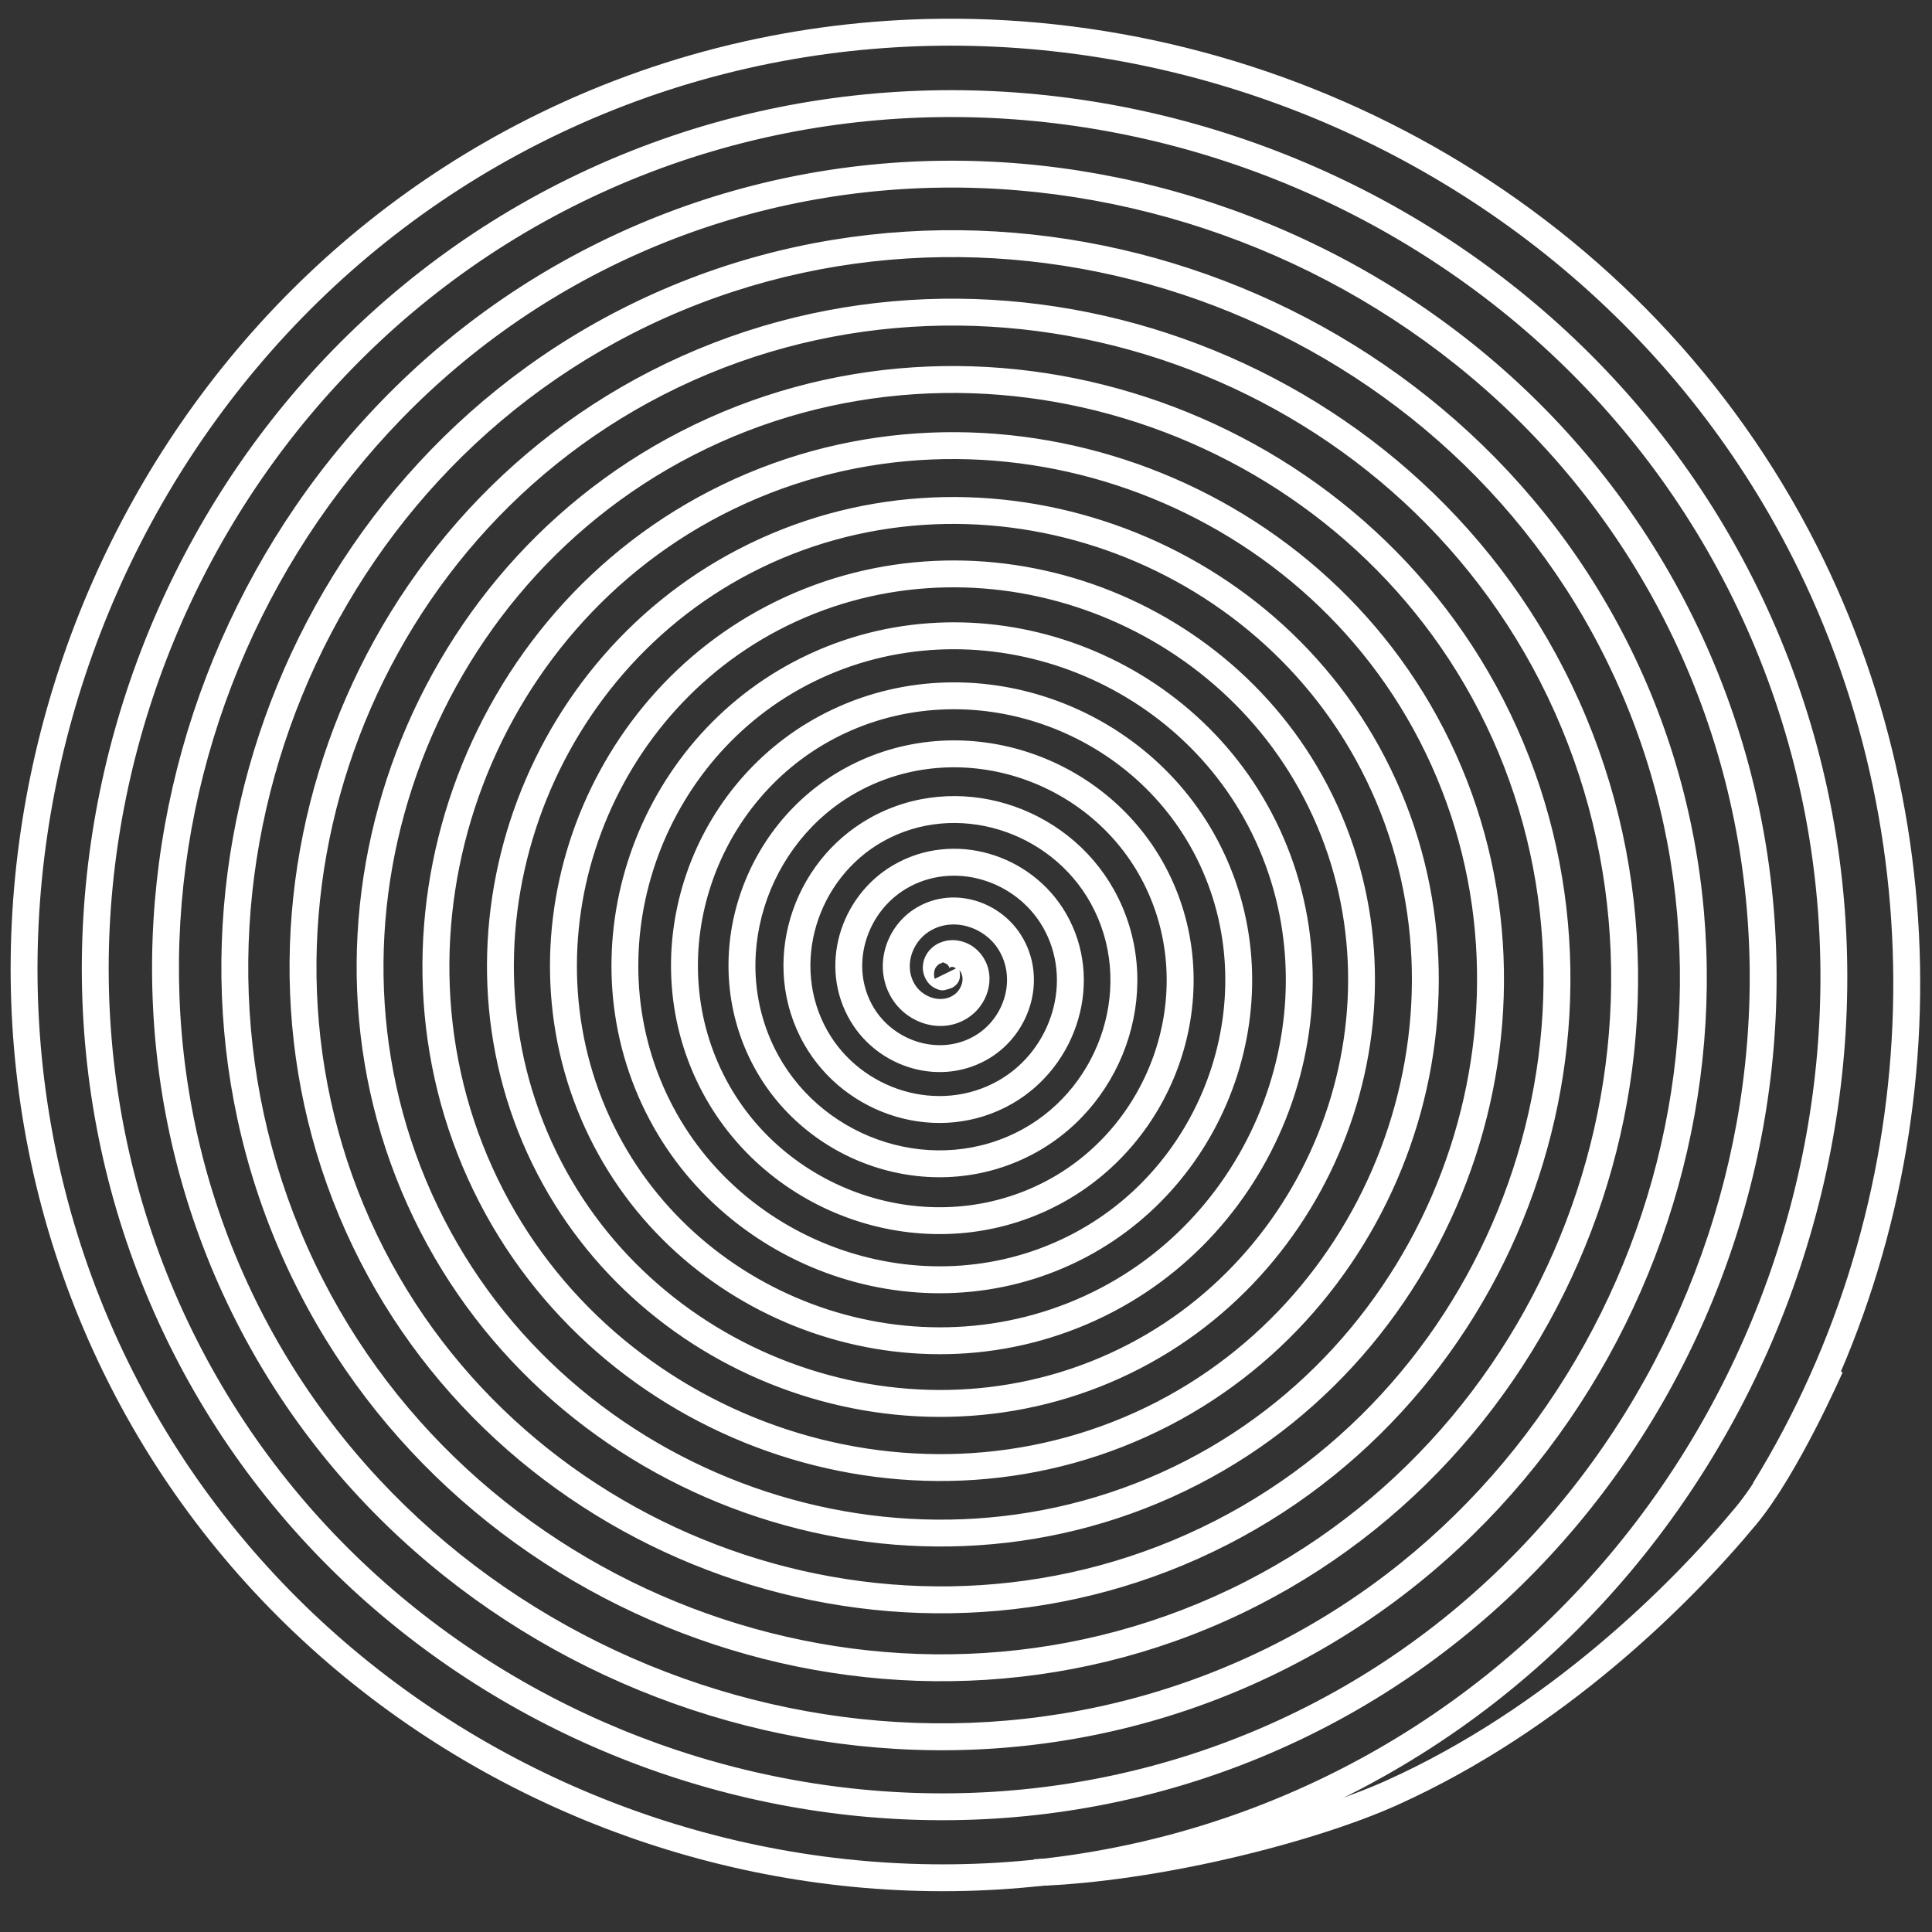 <svg viewBox="0 0 720 720" fill="none" xmlns="http://www.w3.org/2000/svg">
<rect x="0" y="0" width="720" height="720" fill="#333333" stroke="none"/>
<path fill-rule="evenodd" clip-rule="evenodd" d="M350.094 7C298.002 7.615 245.525 19.654 196.531 44.469C26.11 130.784 -45.831 345.015 40.781 515.937C125.485 683.093 335.625 753.657 503.281 668.656C667.182 585.56 736.363 379.462 652.969 215.062C571.474 54.407 369.435 -13.386 208.281 68.406C50.86 148.304 -15.571 346.301 64.625 504.219C142.931 658.417 336.932 723.479 491.625 644.875C642.61 568.155 706.299 378.198 629.281 226.719C554.142 78.935 368.151 16.594 219.875 92.031C75.281 165.594 14.295 347.603 88.156 492.687C160.149 634.102 338.19 693.729 480.094 621.437C618.341 551.009 676.633 376.923 605.906 238.187C537.037 103.096 366.89 46.144 231.312 115.312C99.365 182.629 43.76 348.848 111.375 481.281C177.144 610.097 339.45 664.38 468.75 598.312C594.447 534.085 647.402 375.679 582.875 249.5C520.184 126.91 365.633 75.258 242.562 138.25C123.067 199.412 72.756 350.088 134.219 470.062C193.857 586.477 340.701 635.502 457.594 575.562C570.94 517.441 618.642 374.448 560.219 260.625C503.607 150.333 364.423 103.899 253.656 160.812C146.405 215.92 101.277 351.307 156.687 459.031C210.298 563.256 341.898 607.101 446.594 553.187C547.806 501.068 590.393 373.213 537.969 271.531C487.332 173.317 363.214 132.027 264.531 182.969C169.3 232.129 129.253 352.521 178.719 448.219C226.409 540.482 343.115 579.248 435.844 531.25C525.155 485.021 562.662 372.024 516.125 282.25C471.35 195.875 362.023 159.603 275.187 204.687C191.733 248.016 156.705 353.711 200.344 437.625C242.234 518.176 344.273 551.983 425.281 509.781C502.945 469.322 535.523 370.839 494.75 292.719C455.712 217.924 360.843 186.585 285.594 225.937C213.65 263.561 183.496 354.885 221.437 427.281C257.657 496.392 345.438 525.319 415 488.781C481.297 453.958 509.051 369.684 473.906 302.937C440.469 239.435 359.7 212.896 295.75 246.656C235.021 278.716 209.645 356.013 242.031 417.187C272.724 475.163 346.581 499.397 405 468.375C460.243 439.039 483.293 368.56 453.625 312.875C425.636 260.342 358.568 238.425 305.594 266.75C255.747 293.403 234.975 357.121 261.969 407.406C287.297 454.59 347.692 474.236 395.312 448.562C439.857 424.547 458.397 367.449 434.031 322.469C411.316 280.536 357.46 263.116 315.094 286.187C275.747 307.614 259.429 358.221 281.219 398C301.371 434.789 348.781 450.054 386 429.531C420.26 410.64 434.458 366.377 415.187 331.687C397.543 299.925 356.378 286.809 324.187 304.844C294.89 321.257 282.81 359.306 299.625 389.031C314.823 415.898 349.863 426.958 377.156 411.344C401.629 397.343 411.684 365.274 397.25 340.375C384.428 318.257 355.294 309.224 332.75 322.5C312.946 334.163 304.888 360.425 317.031 380.656C327.556 398.192 350.974 405.289 368.937 394.25C384.253 384.838 390.437 364.151 380.469 348.406C372.143 335.256 354.112 329.966 340.531 338.906C329.488 346.176 325.094 361.65 333.062 373.125C339.314 382.127 352.318 385.672 361.75 378.594C368.788 373.312 371.542 362.603 365.219 355.156C363.024 352.572 360.032 350.936 356.687 350.469C353.343 350.002 349.362 350.949 346.625 353.875C344.886 355.734 343.997 357.91 343.906 360.5C343.816 363.09 345.249 366.647 348.312 368.187C350.943 369.51 351.681 369.102 353.562 368.562C354.503 368.293 355.856 367.856 357 366.187C357.896 364.881 357.878 363.059 357.562 361.594C357.571 361.603 357.586 361.616 357.594 361.625C359.742 364.155 358.597 368.458 355.75 370.594C351.283 373.946 344.527 372.08 341.281 367.406C336.773 360.914 339.416 351.636 346.031 347.281C354.621 341.626 366.557 345.103 372.031 353.75C378.837 364.5 374.474 379.141 363.719 385.75C350.752 393.718 333.354 388.429 325.594 375.5C316.451 360.268 322.652 340.053 337.812 331.125C355.357 320.793 378.482 327.963 388.594 345.406C400.129 365.305 391.959 391.345 372.187 402.656C349.894 415.41 320.87 406.269 308.344 384.125C294.357 359.401 304.538 327.319 329.094 313.562C356.284 298.33 391.437 309.527 406.437 336.531C422.93 366.22 410.674 404.522 381.187 420.781C348.969 438.546 307.53 425.221 290 393.219C270.95 358.441 285.327 313.783 319.875 294.969C357.24 274.621 405.109 290.126 425.219 327.25C446.876 367.229 430.289 418.363 390.562 439.781C347.943 462.759 293.519 445.044 270.781 402.687C246.472 357.403 265.3 299.631 310.312 275.562C358.285 249.911 419.403 269.902 444.812 317.594C471.816 368.278 450.708 432.77 400.312 459.531C346.894 487.897 278.967 465.621 250.844 412.5C221.105 356.327 244.537 284.994 300.406 255.5C359.355 224.38 434.187 248.987 465.062 307.625C497.574 369.37 471.771 447.672 410.344 479.937C345.783 513.849 263.977 486.862 230.312 422.625C194.992 355.23 223.153 269.854 290.219 234.781C360.467 198.044 449.417 227.431 485.906 297.344C524.069 370.463 493.466 462.992 420.687 500.906C344.68 540.503 248.566 508.661 209.219 433C168.18 354.087 201.219 254.351 279.781 213.562C361.616 171.075 465.013 205.365 507.25 286.844C551.195 371.617 515.663 478.681 431.25 522.375C343.523 567.784 232.782 530.987 187.625 443.625C140.744 352.928 178.797 238.472 269.125 191.844C362.806 143.484 480.956 182.817 529.062 276.125C578.908 372.806 538.335 494.72 442.031 544.312C342.336 595.651 216.647 553.783 165.562 454.469C112.725 351.745 155.88 222.302 258.219 169.719C363.984 115.375 497.224 159.81 551.312 265.187C607.169 374.009 561.461 511.056 453.031 566.656C341.14 624.032 200.244 576.996 143.125 465.5C84.224 350.526 132.55 205.8 247.125 147.156C365.194 86.724 513.794 136.364 573.969 254.031C635.938 375.209 584.96 527.695 464.187 589.406C339.889 652.919 183.535 600.641 120.281 476.75C55.219 349.318 108.823 189.021 235.844 124.219C366.42 57.602 530.643 112.556 597 242.719C665.177 376.453 608.88 544.614 475.562 612.531C338.66 682.275 166.545 624.608 97.062 488.125C25.747 348.042 84.745 171.991 224.406 100.937C367.681 28.045 547.744 88.4 620.375 231.25C694.85 377.728 633.144 561.756 487.094 635.969C337.402 712.031 149.331 648.981 73.531 499.719C-4.125 346.802 60.328 154.705 212.812 77.312C368.965 -1.941 565.073 63.876 644.062 219.594C724.919 378.992 657.742 579.157 498.781 659.75C336.126 742.215 131.888 673.653 49.687 511.437C-34.391 345.516 35.583 137.219 201.062 53.406C370.261 -32.29 582.632 39.058 668.062 207.812C723.049 316.43 717.123 449.058 653.312 552.656L661.812 557.906C727.475 451.302 733.598 315.082 677 203.281C613.799 78.437 483.217 5.428 350.094 7ZM351.344 358.656C351.502 358.633 351.807 358.76 352.781 359.25C353.373 359.547 353.91 360.726 353.906 360.844C353.902 360.962 354.078 360.536 353.906 360.719C354.271 360.329 354.511 360.267 355.281 360.375C355.605 360.42 355.895 360.733 356.25 360.906L348.375 364.781C347.999 364.017 347.872 361.811 348.75 360.531C349.628 359.251 350.444 359.043 350.812 358.937C351.181 358.832 351.186 358.68 351.344 358.656Z" fill="white"/>
<path d="M682.115 509.415C682.115 509.415 665.767 546.701 650.692 564.875C626.155 594.457 579.624 640.635 518.741 668.092C488.375 681.786 430.467 696.465 385.448 697.875" stroke="white" stroke-width="10"/>
</svg>
